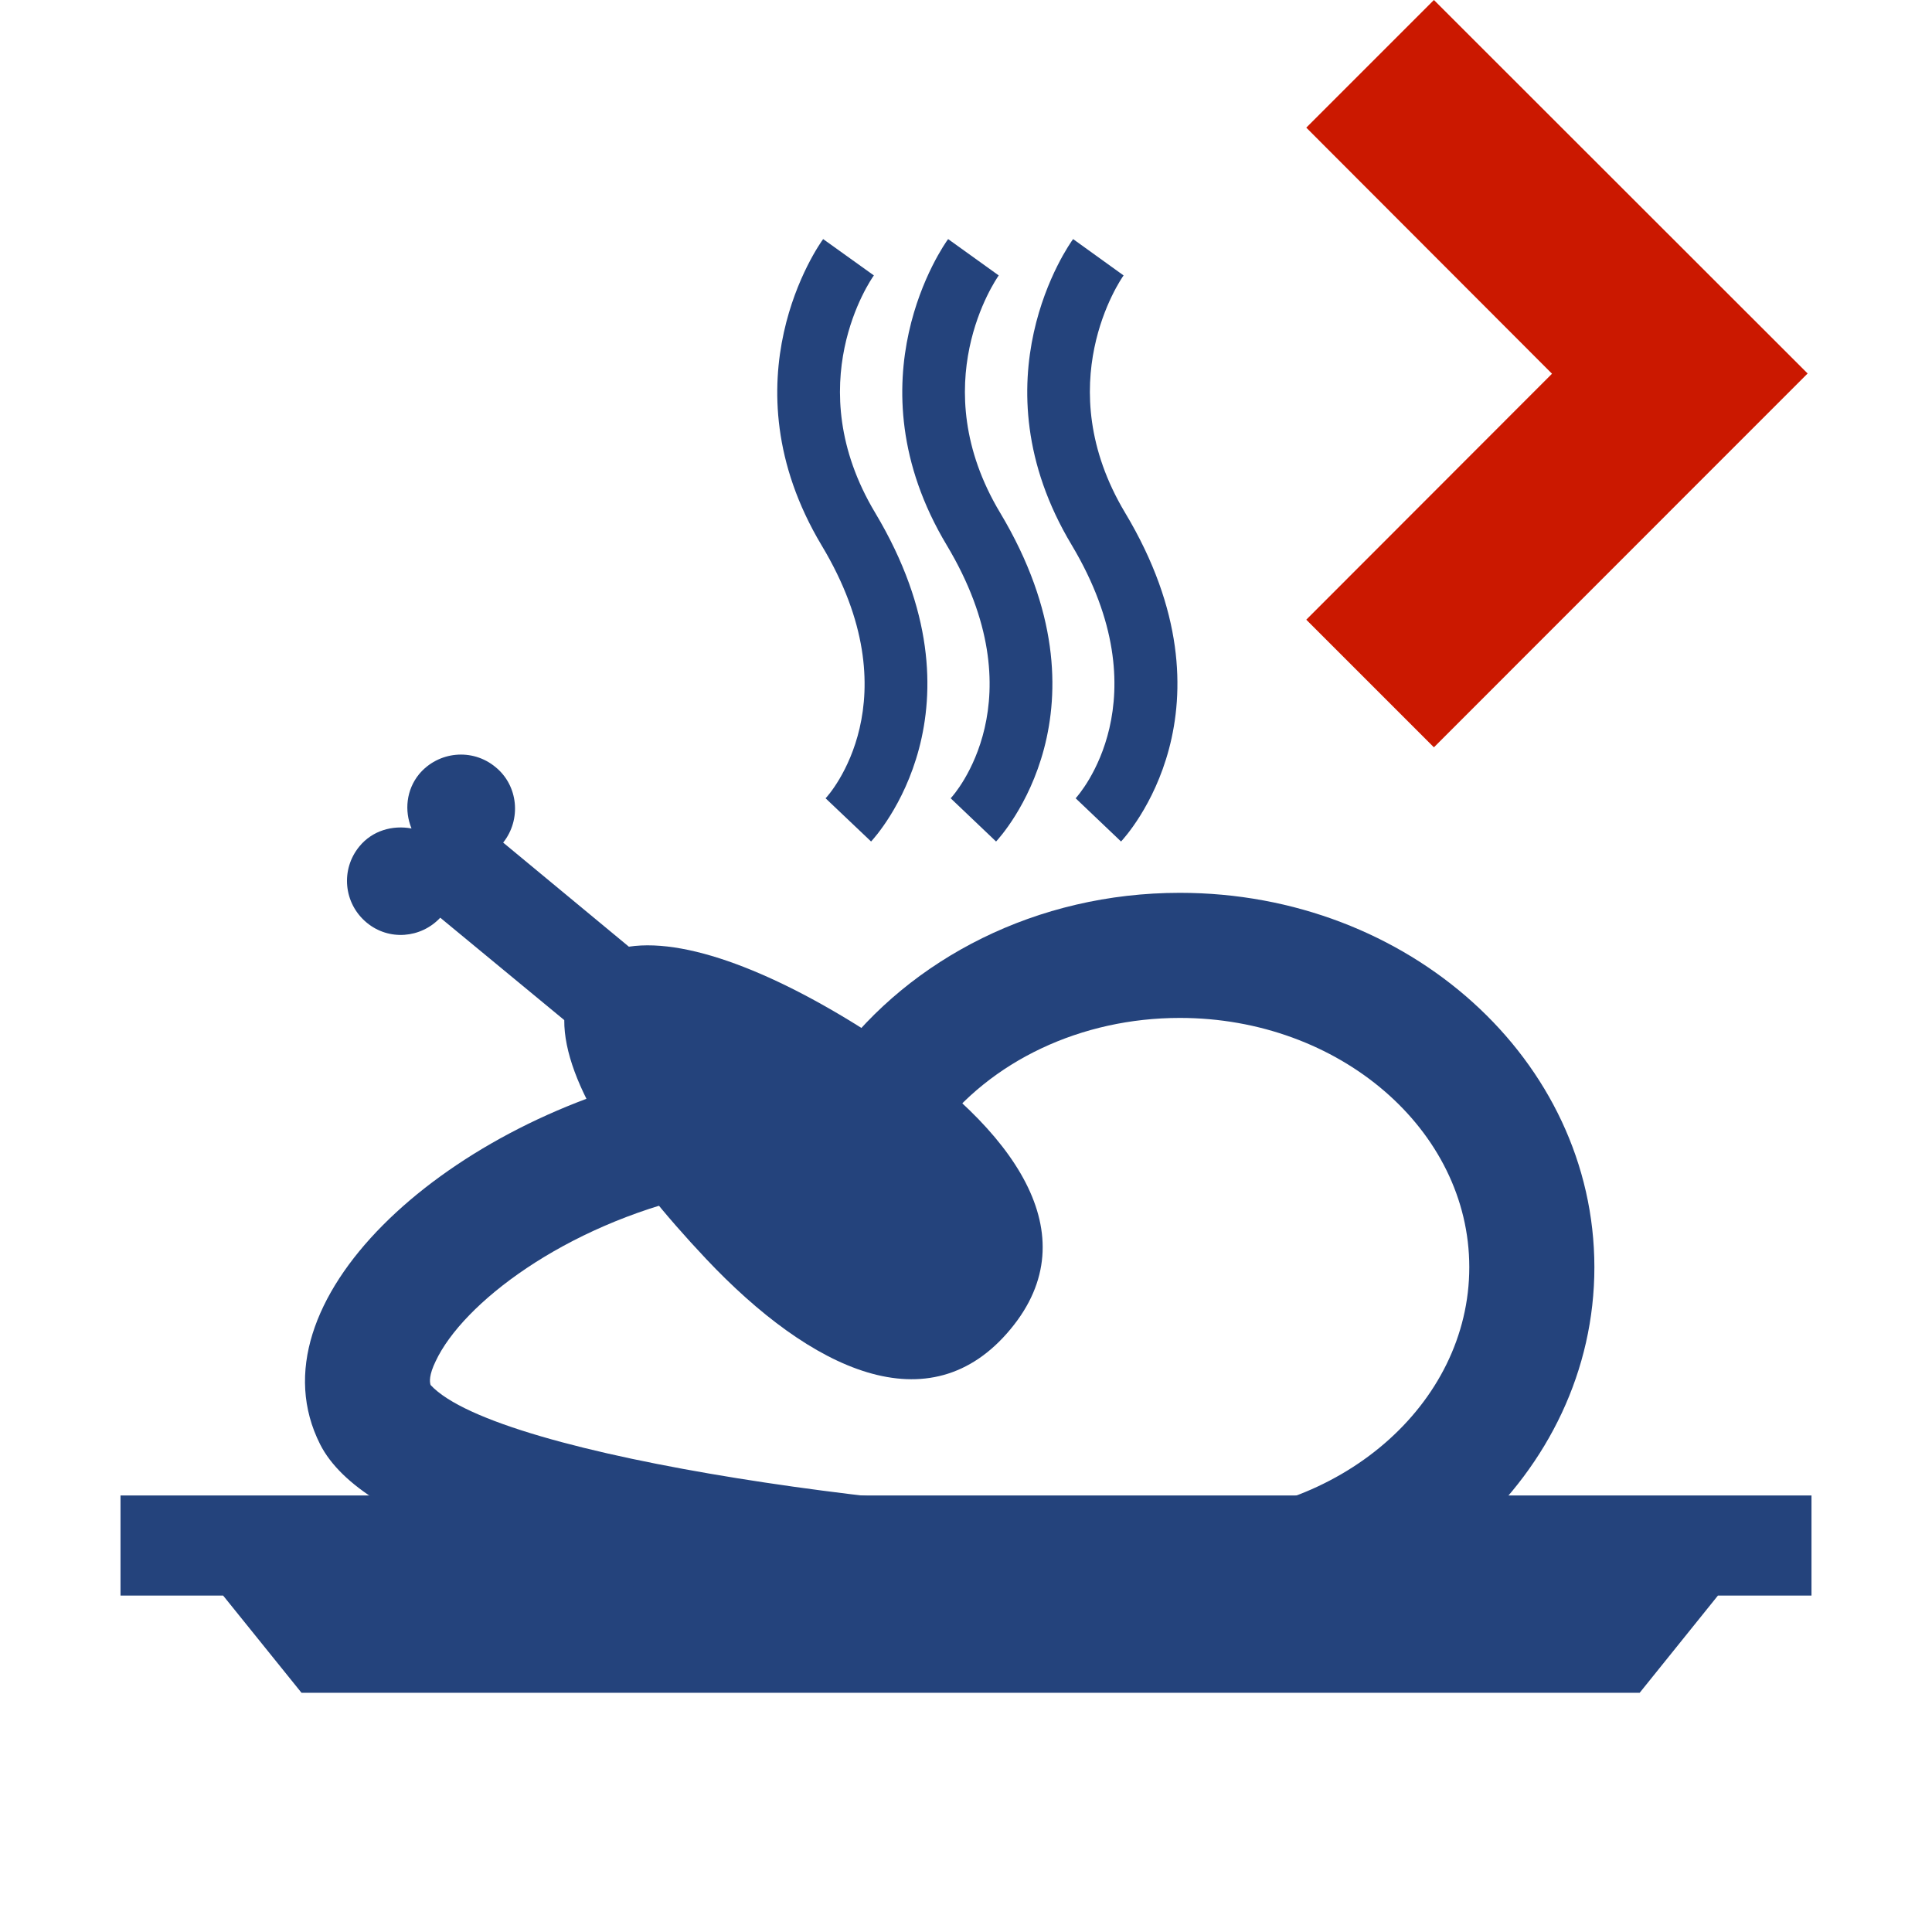 <?xml version="1.0"?><!DOCTYPE svg PUBLIC "-//W3C//DTD SVG 1.1//EN" "http://www.w3.org/Graphics/SVG/1.1/DTD/svg11.dtd"><svg width="16px" height="16px" xmlns="http://www.w3.org/2000/svg" viewBox="0 0 16 16" shape-rendering="geometricPrecision" fill="#24437c"><defs><mask id="move_right-path"><rect fill="#fff" width="100%" height="100%"/><polygon points="11.875,-1.414 9.405,1.056 11.44,3.095 9.405,5.132 11.875,7.604 16.385,3.093 " fill="#000"/></mask></defs><polygon points="11.875,0 10.818,1.057 12.853,3.095 10.818,5.132 11.875,6.189 14.97,3.093 " fill="#cb1800"/><g mask="url(#move_right-path)"><g><polygon points="15.002,12.385 0.998,12.385 0.998,13.214 1.848,13.214 2.497,14.019 13.579,14.019 14.227,13.214 15.002,13.214"/><path d="M7.325,8.637C6.521,8.1,5.726,7.762,5.208,7.84L4.167,6.978c0.152-0.191,0.125-0.472-0.063-0.625 c-0.192-0.16-0.475-0.131-0.633,0.058c-0.107,0.131-0.123,0.304-0.063,0.45C3.251,6.832,3.084,6.878,2.976,7.01 C2.819,7.201,2.845,7.482,3.037,7.641C3.22,7.793,3.486,7.771,3.646,7.6l1.027,0.848C4.669,8.969,5.163,9.7,5.846,10.424 c0.869,0.922,1.854,1.393,2.524,0.582C9.02,10.221,8.399,9.35,7.325,8.637z"/><path d="M9.771,8.43c1.32,0,2.397,0.926,2.397,2.064c0,1.141-1.075,2.066-2.397,2.066c-2.07,0-5.647-0.486-6.205-1.09 c-0.009-0.027-0.013-0.084,0.042-0.197c0.224-0.478,1.062-1.121,2.175-1.375C6.087,9.831,6.39,9.795,6.687,9.795 c0.062,0,0.124,0.002,0.186,0.005l0.552,0.027l0.331-0.444C8.2,8.785,8.955,8.43,9.771,8.43 M9.771,7.394 c-1.187,0-2.23,0.545-2.847,1.371C6.847,8.764,6.767,8.76,6.687,8.76c-0.365,0-0.747,0.043-1.134,0.131 c-1.891,0.43-3.495,1.895-2.902,3.07c0.705,1.395,6.387,1.635,7.121,1.635c1.897,0,3.432-1.39,3.432-3.102 C13.203,8.781,11.667,7.394,9.771,7.394L9.771,7.394z"/><g><path d="M8.249,6.969L7.873,6.611C7.902,6.582,8.605,5.79,7.84,4.514C7.023,3.15,7.817,2.027,7.852,1.98l0.419,0.301 C8.246,2.318,7.646,3.185,8.283,4.247C9.255,5.871,8.291,6.924,8.249,6.969L8.249,6.969z"/></g><g><path d="M7.214,6.969L6.837,6.611C6.867,6.582,7.57,5.79,6.804,4.516C5.988,3.15,6.782,2.027,6.817,1.98l0.42,0.301 C7.21,2.318,6.612,3.185,7.248,4.247C8.22,5.871,7.255,6.924,7.214,6.969L7.214,6.969z"/></g><g><path d="M9.284,6.969L8.908,6.611c0.027-0.029,0.73-0.821-0.033-2.098C8.058,3.15,8.852,2.027,8.887,1.98l0.418,0.301 C9.279,2.318,8.682,3.185,9.318,4.247C10.291,5.871,9.326,6.924,9.284,6.969L9.284,6.969z"/></g></g></g></svg>